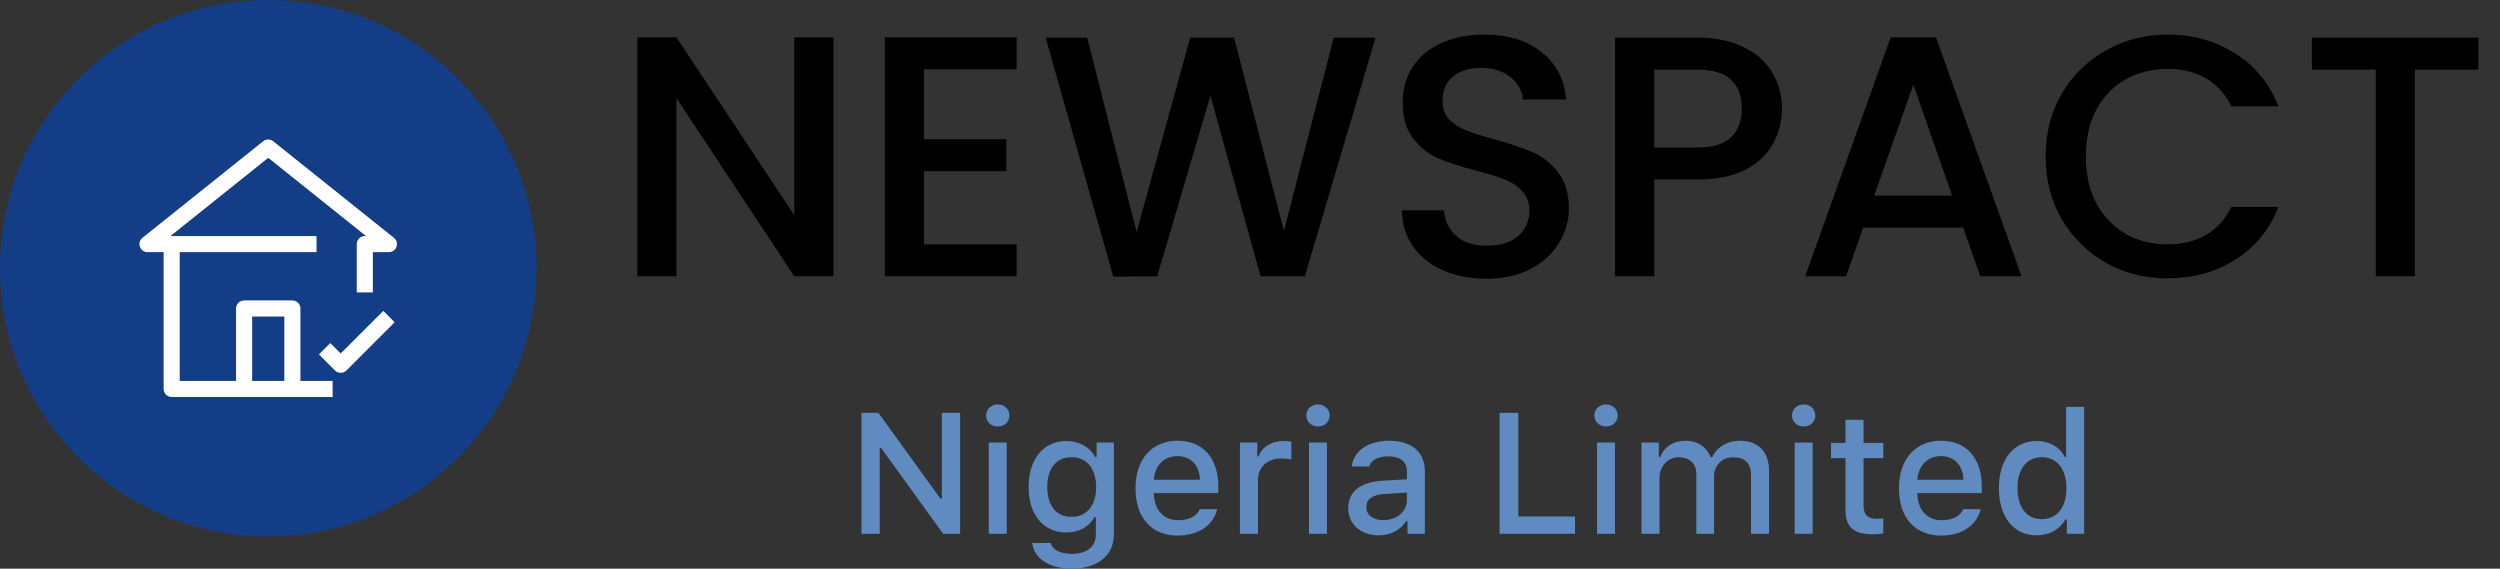 <svg width="233" height="53" viewBox="0 0 233 53" fill="none" xmlns="http://www.w3.org/2000/svg">
<rect x="0" y="0" width="233" height="53" fill="#333333" stroke="none"/>
<path d="M77.672 25.75H74.024L63.048 9.142V25.75H59.4V3.478H63.048L74.024 20.054V3.478H77.672V25.75ZM86.111 6.454V12.982H93.79V15.958H86.111V22.774H94.751V25.75H82.463V3.478H94.751V6.454H86.111ZM128.204 3.51L121.612 25.75H117.484L112.812 8.918L107.852 25.75L103.756 25.782L97.452 3.51H101.324L105.932 21.622L110.924 3.51H115.02L119.66 21.526L124.3 3.51H128.204ZM138.541 25.974C137.047 25.974 135.703 25.718 134.509 25.206C133.314 24.673 132.375 23.926 131.693 22.966C131.01 22.006 130.669 20.886 130.669 19.606H134.573C134.658 20.566 135.031 21.355 135.693 21.974C136.375 22.593 137.325 22.902 138.541 22.902C139.799 22.902 140.781 22.603 141.485 22.006C142.189 21.387 142.541 20.598 142.541 19.638C142.541 18.891 142.317 18.283 141.869 17.814C141.442 17.345 140.898 16.982 140.237 16.726C139.597 16.47 138.701 16.193 137.549 15.894C136.098 15.51 134.914 15.126 133.997 14.742C133.101 14.337 132.333 13.718 131.693 12.886C131.053 12.054 130.733 10.945 130.733 9.558C130.733 8.278 131.053 7.158 131.693 6.198C132.333 5.238 133.229 4.502 134.381 3.99C135.533 3.478 136.866 3.222 138.381 3.222C140.535 3.222 142.295 3.766 143.661 4.854C145.047 5.921 145.815 7.393 145.965 9.27H141.933C141.869 8.459 141.485 7.766 140.781 7.19C140.077 6.614 139.149 6.326 137.997 6.326C136.951 6.326 136.098 6.593 135.437 7.126C134.775 7.659 134.445 8.427 134.445 9.43C134.445 10.113 134.647 10.678 135.053 11.126C135.479 11.553 136.013 11.894 136.653 12.15C137.293 12.406 138.167 12.683 139.277 12.982C140.749 13.387 141.943 13.793 142.861 14.198C143.799 14.603 144.589 15.233 145.229 16.086C145.89 16.918 146.221 18.038 146.221 19.446C146.221 20.577 145.911 21.643 145.293 22.646C144.695 23.649 143.81 24.459 142.637 25.078C141.485 25.675 140.119 25.974 138.541 25.974ZM166.077 10.134C166.077 11.265 165.81 12.331 165.277 13.334C164.744 14.337 163.89 15.158 162.717 15.798C161.544 16.417 160.04 16.726 158.205 16.726H154.173V25.75H150.525V3.51H158.205C159.912 3.51 161.352 3.809 162.525 4.406C163.72 4.982 164.605 5.771 165.181 6.774C165.778 7.777 166.077 8.897 166.077 10.134ZM158.205 13.75C159.592 13.75 160.626 13.441 161.309 12.822C161.992 12.182 162.333 11.286 162.333 10.134C162.333 7.702 160.957 6.486 158.205 6.486H154.173V13.75H158.205ZM182.964 21.206H173.652L172.052 25.75H168.244L176.212 3.478H180.436L188.404 25.75H184.564L182.964 21.206ZM181.94 18.23L178.324 7.894L174.676 18.23H181.94ZM190.653 14.582C190.653 12.406 191.154 10.454 192.157 8.726C193.181 6.998 194.557 5.654 196.285 4.694C198.034 3.713 199.943 3.222 202.013 3.222C204.381 3.222 206.482 3.809 208.317 4.982C210.173 6.134 211.517 7.777 212.349 9.91H207.965C207.389 8.737 206.589 7.862 205.565 7.286C204.541 6.71 203.357 6.422 202.013 6.422C200.541 6.422 199.229 6.753 198.077 7.414C196.925 8.075 196.018 9.025 195.357 10.262C194.717 11.499 194.397 12.939 194.397 14.582C194.397 16.225 194.717 17.665 195.357 18.902C196.018 20.139 196.925 21.099 198.077 21.782C199.229 22.443 200.541 22.774 202.013 22.774C203.357 22.774 204.541 22.486 205.565 21.91C206.589 21.334 207.389 20.459 207.965 19.286H212.349C211.517 21.419 210.173 23.062 208.317 24.214C206.482 25.366 204.381 25.942 202.013 25.942C199.922 25.942 198.013 25.462 196.285 24.502C194.557 23.521 193.181 22.166 192.157 20.438C191.154 18.71 190.653 16.758 190.653 14.582ZM230.987 3.51V6.486H225.067V25.75H221.419V6.486H215.467V3.51H230.987Z" fill="black"/>
<path d="M81.992 49.75H80.289V38.477H81.867L87.656 46.484H87.781V38.477H89.484V49.75H87.906L82.117 41.742H81.992V49.75ZM92.156 49.75V41.242H93.828V49.75H92.156ZM92.992 39.75C92.367 39.75 91.906 39.305 91.906 38.727C91.906 38.141 92.367 37.695 92.992 37.695C93.617 37.695 94.078 38.141 94.078 38.727C94.078 39.305 93.617 39.75 92.992 39.75ZM99.859 48.172C101.297 48.172 102.164 47.094 102.164 45.391C102.164 43.695 101.289 42.609 99.859 42.609C98.414 42.609 97.602 43.695 97.602 45.391C97.602 47.086 98.414 48.172 99.859 48.172ZM99.883 53C97.758 53 96.383 52.047 96.203 50.602H97.922C98.062 51.219 98.773 51.617 99.906 51.617C101.305 51.617 102.133 50.953 102.133 49.828V48.195H102.008C101.492 49.117 100.555 49.625 99.383 49.625C97.211 49.625 95.867 47.945 95.867 45.398C95.867 42.805 97.227 41.102 99.398 41.102C100.57 41.102 101.594 41.68 102.07 42.602H102.203V41.242H103.812V49.82C103.812 51.766 102.289 53 99.883 53ZM109.742 42.508C108.5 42.508 107.633 43.383 107.539 44.711H111.836C111.797 43.375 110.984 42.508 109.742 42.508ZM111.828 47.453H113.445C113.062 48.977 111.703 49.914 109.758 49.914C107.32 49.914 105.828 48.242 105.828 45.523C105.828 42.805 107.352 41.078 109.75 41.078C112.117 41.078 113.547 42.695 113.547 45.367V45.953H107.539V46.047C107.594 47.539 108.461 48.484 109.805 48.484C110.82 48.484 111.516 48.117 111.828 47.453ZM115.562 49.75V41.242H117.18V42.547H117.305C117.547 41.711 118.492 41.102 119.602 41.102C119.852 41.102 120.172 41.125 120.352 41.172V42.828C120.211 42.781 119.711 42.727 119.414 42.727C118.141 42.727 117.242 43.531 117.242 44.727V49.75H115.562ZM122 49.75V41.242H123.672V49.75H122ZM122.836 39.75C122.211 39.75 121.75 39.305 121.75 38.727C121.75 38.141 122.211 37.695 122.836 37.695C123.461 37.695 123.922 38.141 123.922 38.727C123.922 39.305 123.461 39.75 122.836 39.75ZM128.922 48.477C130.188 48.477 131.125 47.672 131.125 46.617V45.906L129.047 46.039C127.875 46.117 127.344 46.516 127.344 47.266C127.344 48.031 128.008 48.477 128.922 48.477ZM128.492 49.891C126.852 49.891 125.656 48.898 125.656 47.344C125.656 45.812 126.797 44.93 128.82 44.805L131.125 44.672V43.938C131.125 43.039 130.531 42.531 129.383 42.531C128.445 42.531 127.797 42.875 127.609 43.477H125.984C126.156 42.016 127.531 41.078 129.461 41.078C131.594 41.078 132.797 42.141 132.797 43.938V49.75H131.18V48.555H131.047C130.539 49.406 129.609 49.891 128.492 49.891ZM146.789 48.141V49.75H139.758V38.477H141.508V48.141H146.789ZM148.844 49.75V41.242H150.516V49.75H148.844ZM149.68 39.75C149.055 39.75 148.594 39.305 148.594 38.727C148.594 38.141 149.055 37.695 149.68 37.695C150.305 37.695 150.766 38.141 150.766 38.727C150.766 39.305 150.305 39.75 149.68 39.75ZM152.984 49.75V41.242H154.602V42.609H154.727C155.102 41.648 155.961 41.078 157.094 41.078C158.258 41.078 159.062 41.68 159.438 42.609H159.57C160 41.68 160.977 41.078 162.156 41.078C163.875 41.078 164.875 42.117 164.875 43.891V49.75H163.195V44.328C163.195 43.18 162.648 42.617 161.547 42.617C160.461 42.617 159.75 43.398 159.75 44.398V49.75H158.102V44.164C158.102 43.203 157.461 42.617 156.461 42.617C155.438 42.617 154.664 43.453 154.664 44.547V49.75H152.984ZM167.266 49.75V41.242H168.938V49.75H167.266ZM168.102 39.75C167.477 39.75 167.016 39.305 167.016 38.727C167.016 38.141 167.477 37.695 168.102 37.695C168.727 37.695 169.188 38.141 169.188 38.727C169.188 39.305 168.727 39.75 168.102 39.75ZM172 39.125H173.68V41.281H175.523V42.695H173.68V47.07C173.68 47.961 174.047 48.352 174.883 48.352C175.141 48.352 175.289 48.336 175.523 48.312V49.711C175.25 49.758 174.938 49.797 174.609 49.797C172.742 49.797 172 49.141 172 47.5V42.695H170.648V41.281H172V39.125ZM180.898 42.508C179.656 42.508 178.789 43.383 178.695 44.711H182.992C182.953 43.375 182.141 42.508 180.898 42.508ZM182.984 47.453H184.602C184.219 48.977 182.859 49.914 180.914 49.914C178.477 49.914 176.984 48.242 176.984 45.523C176.984 42.805 178.508 41.078 180.906 41.078C183.273 41.078 184.703 42.695 184.703 45.367V45.953H178.695V46.047C178.75 47.539 179.617 48.484 180.961 48.484C181.977 48.484 182.672 48.117 182.984 47.453ZM189.828 49.891C187.664 49.891 186.297 48.188 186.297 45.492C186.297 42.805 187.68 41.102 189.828 41.102C190.992 41.102 191.977 41.656 192.438 42.594H192.562V37.922H194.242V49.75H192.633V48.406H192.5C191.992 49.336 191 49.891 189.828 49.891ZM190.305 42.609C188.891 42.609 188.031 43.703 188.031 45.492C188.031 47.297 188.883 48.383 190.305 48.383C191.719 48.383 192.594 47.281 192.594 45.5C192.594 43.727 191.711 42.609 190.305 42.609Z" fill="#608BC1"/>
<circle cx="25" cy="25" r="25" fill="#133E87"/>
<g clip-path="url(#clip0_103_257)">
<path d="M36.715 22.165L25.465 13.165C25.332 13.059 25.167 13.001 24.996 13.001C24.826 13.001 24.66 13.059 24.527 13.165L13.277 22.165C13.156 22.262 13.068 22.395 13.025 22.545C12.983 22.694 12.988 22.854 13.04 23C13.092 23.147 13.188 23.274 13.315 23.363C13.443 23.453 13.594 23.501 13.75 23.5H15.25V36.25C15.25 36.449 15.329 36.64 15.47 36.78C15.61 36.921 15.801 37 16 37H31V35.5H28V28.75C28 28.551 27.921 28.36 27.78 28.22C27.64 28.079 27.449 28 27.25 28H22.75C22.551 28 22.36 28.079 22.22 28.22C22.079 28.36 22 28.551 22 28.75V35.5H16.75V23.5H29.5V22H15.887L25 14.71L34.112 22H34C33.801 22 33.61 22.079 33.47 22.22C33.329 22.36 33.25 22.551 33.25 22.75V27.25H34.75V23.5H36.25C36.405 23.499 36.556 23.45 36.682 23.36C36.808 23.27 36.903 23.143 36.954 22.997C37.005 22.85 37.009 22.692 36.967 22.543C36.924 22.394 36.836 22.262 36.715 22.165ZM23.5 29.5H26.5V35.5H23.5V29.5Z" fill="white"/>
<path d="M31.75 32.943L30.782 31.975L29.725 33.032L31.225 34.532C31.366 34.672 31.556 34.751 31.754 34.751C31.952 34.751 32.142 34.672 32.282 34.532L36.782 30.032L35.725 28.975L31.75 32.943Z" fill="white"/>
</g>
<defs>
<clipPath id="clip0_103_257">
<rect width="24" height="24" fill="white" transform="translate(13 13)"/>
</clipPath>
</defs>
</svg>
